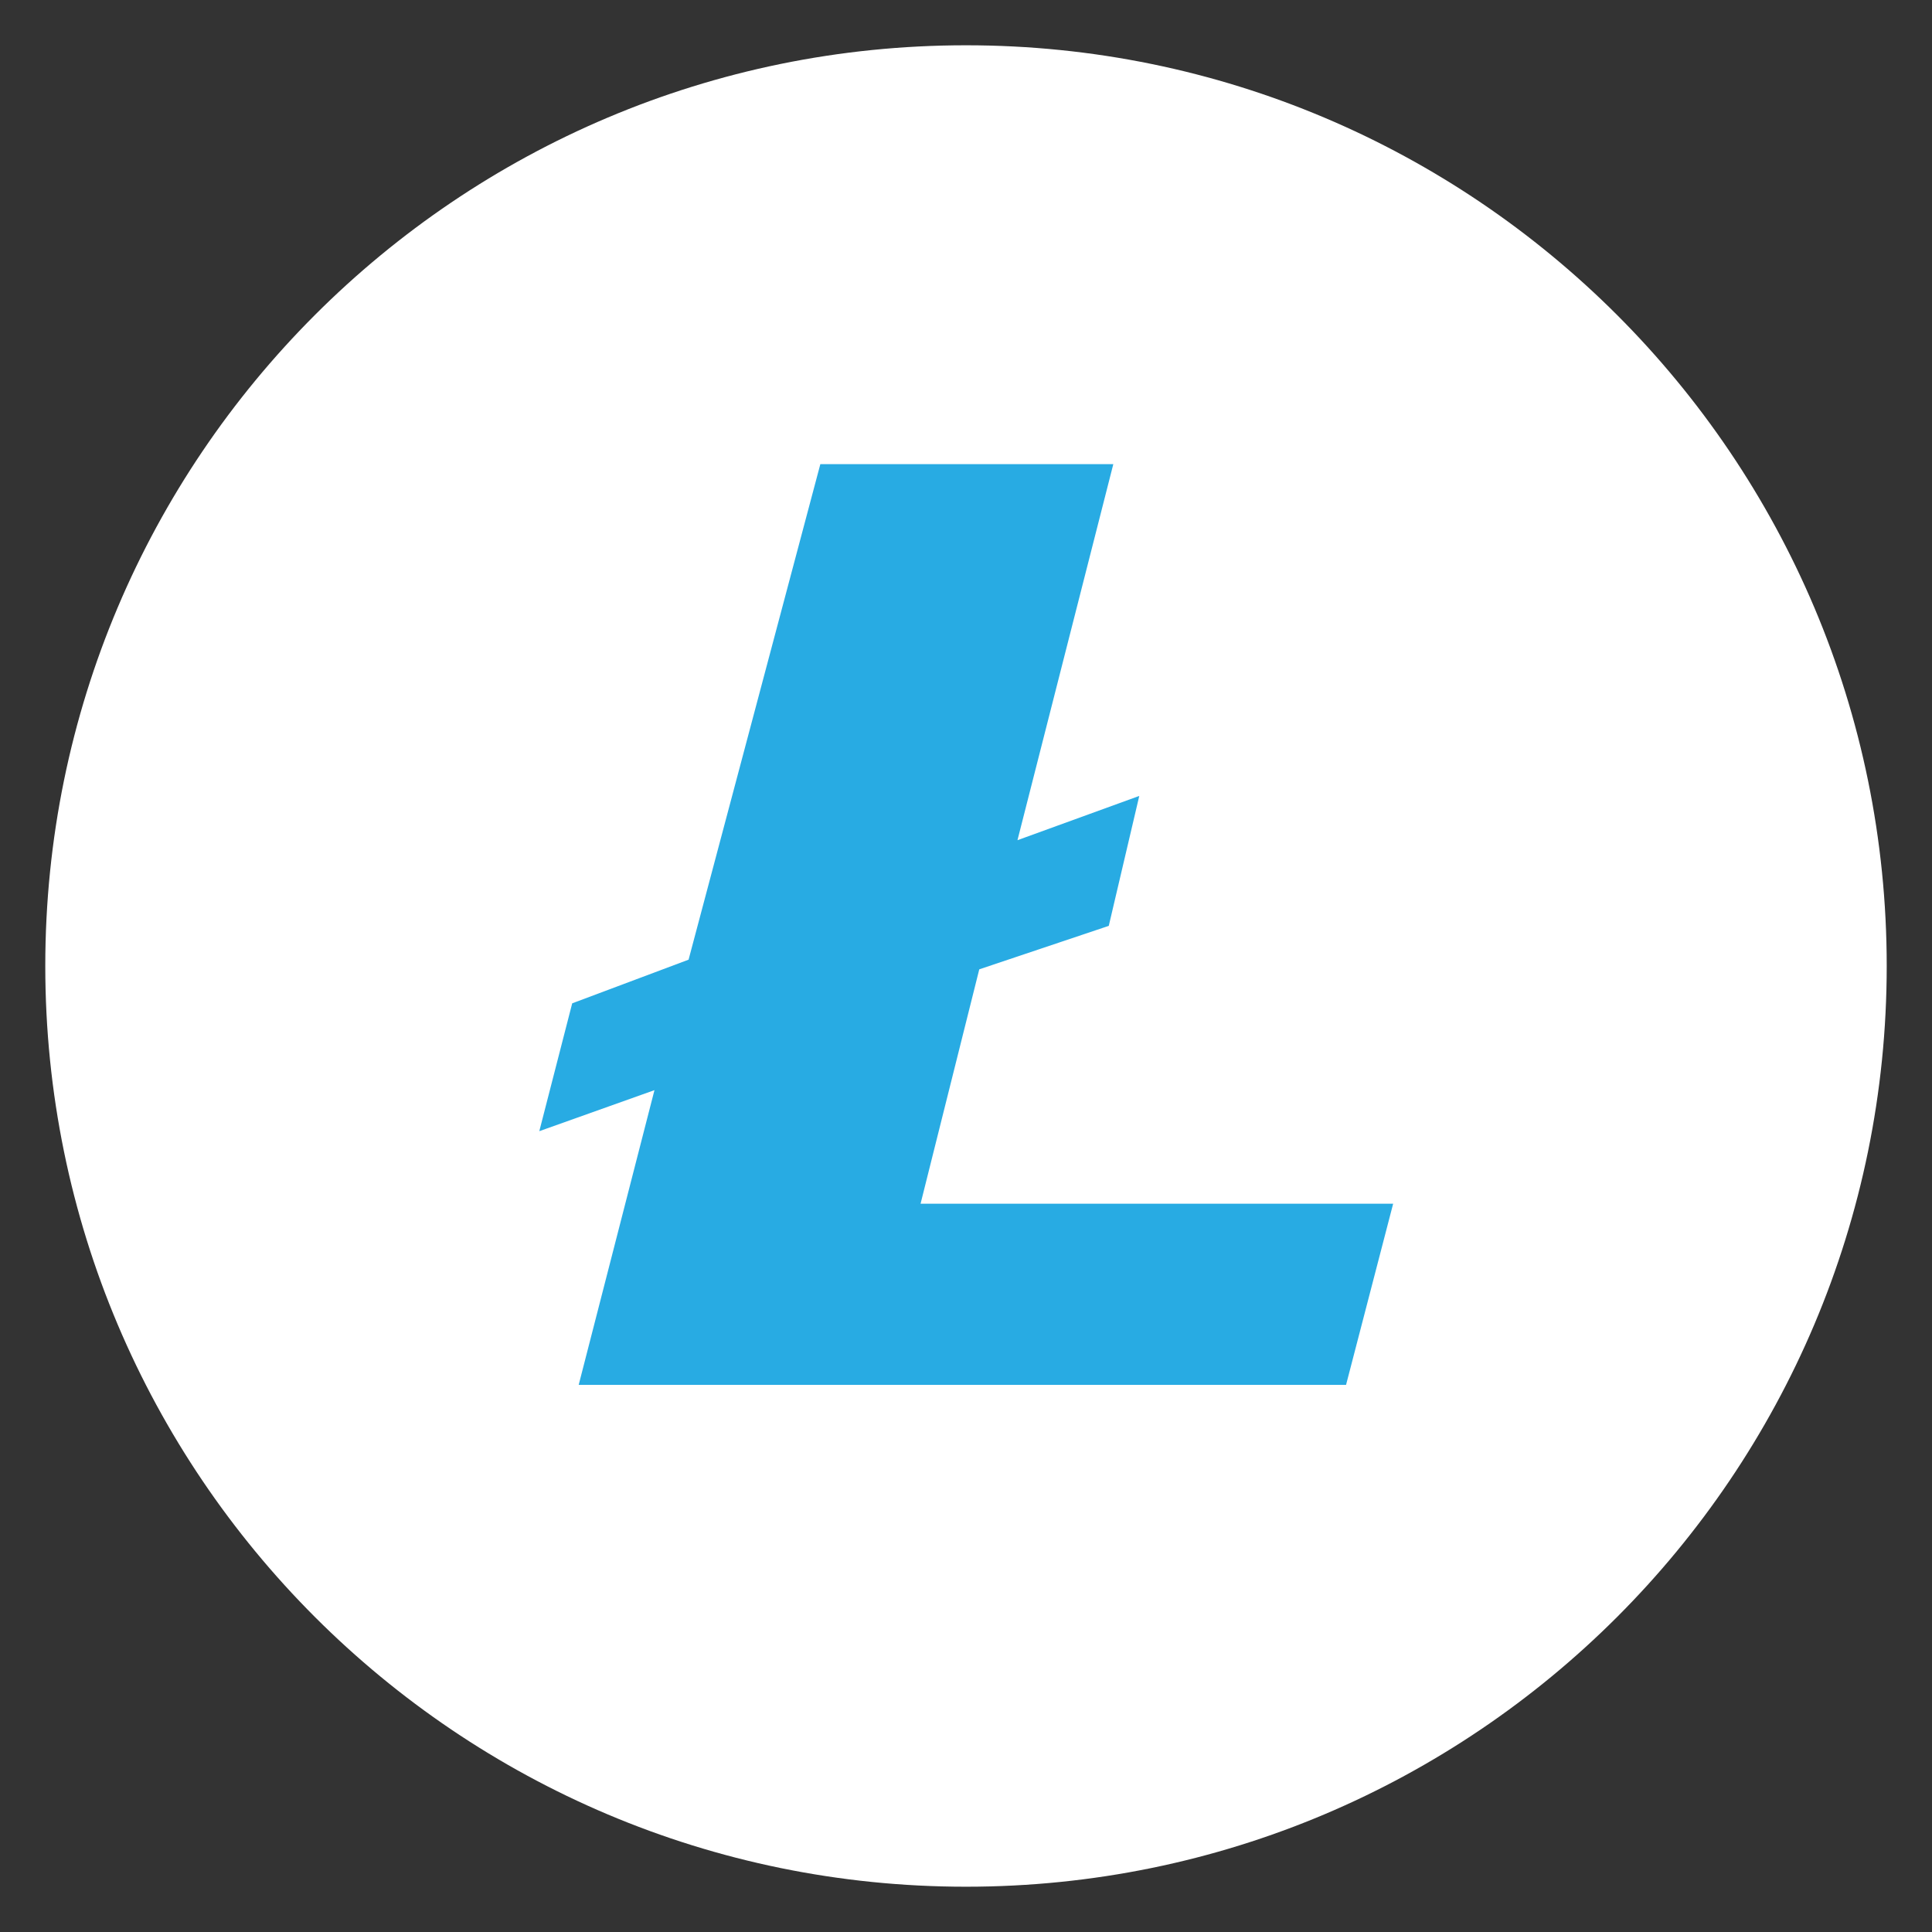 <?xml version="1.0" encoding="utf-8"?>
<!-- Generator: Adobe Illustrator 16.0.0, SVG Export Plug-In . SVG Version: 6.00 Build 0)  -->
<!DOCTYPE svg PUBLIC "-//W3C//DTD SVG 1.1//EN" "http://www.w3.org/Graphics/SVG/1.1/DTD/svg11.dtd">
<svg version="1.1" id="Layer_1" xmlns="http://www.w3.org/2000/svg" xmlns:xlink="http://www.w3.org/1999/xlink" x="0px" y="0px"
	 width="128px" height="128px" viewBox="0 0 128 128" enable-background="new 0 0 128 128" xml:space="preserve">
<rect x="0" y="0" width="128" height="128" fill="#333333" stroke="none"/>
<circle fill="#28ABE3" cx="64.098" cy="64.099" r="60.809"/>
<circle fill="#28ABE3" cx="-8.937" cy="7.471" r="6.656"/>
<path fill="#FFFFFF" d="M64,3C30.31,3,3,30.31,3,64c0,33.689,27.31,61,61,61c33.689,0,61-27.311,61-61C125,30.31,97.689,3,64,3z
	 M89.18,91.75H38.34l5.02-19.525l-7.63,2.719l2.18-8.471l7.71-2.892l8.73-32.831h19.41l-6.35,24.915l8.07-2.933l-2.021,8.609
	l-8.58,2.88L60.99,79.75H92.3L89.18,91.75z"/>
</svg>
